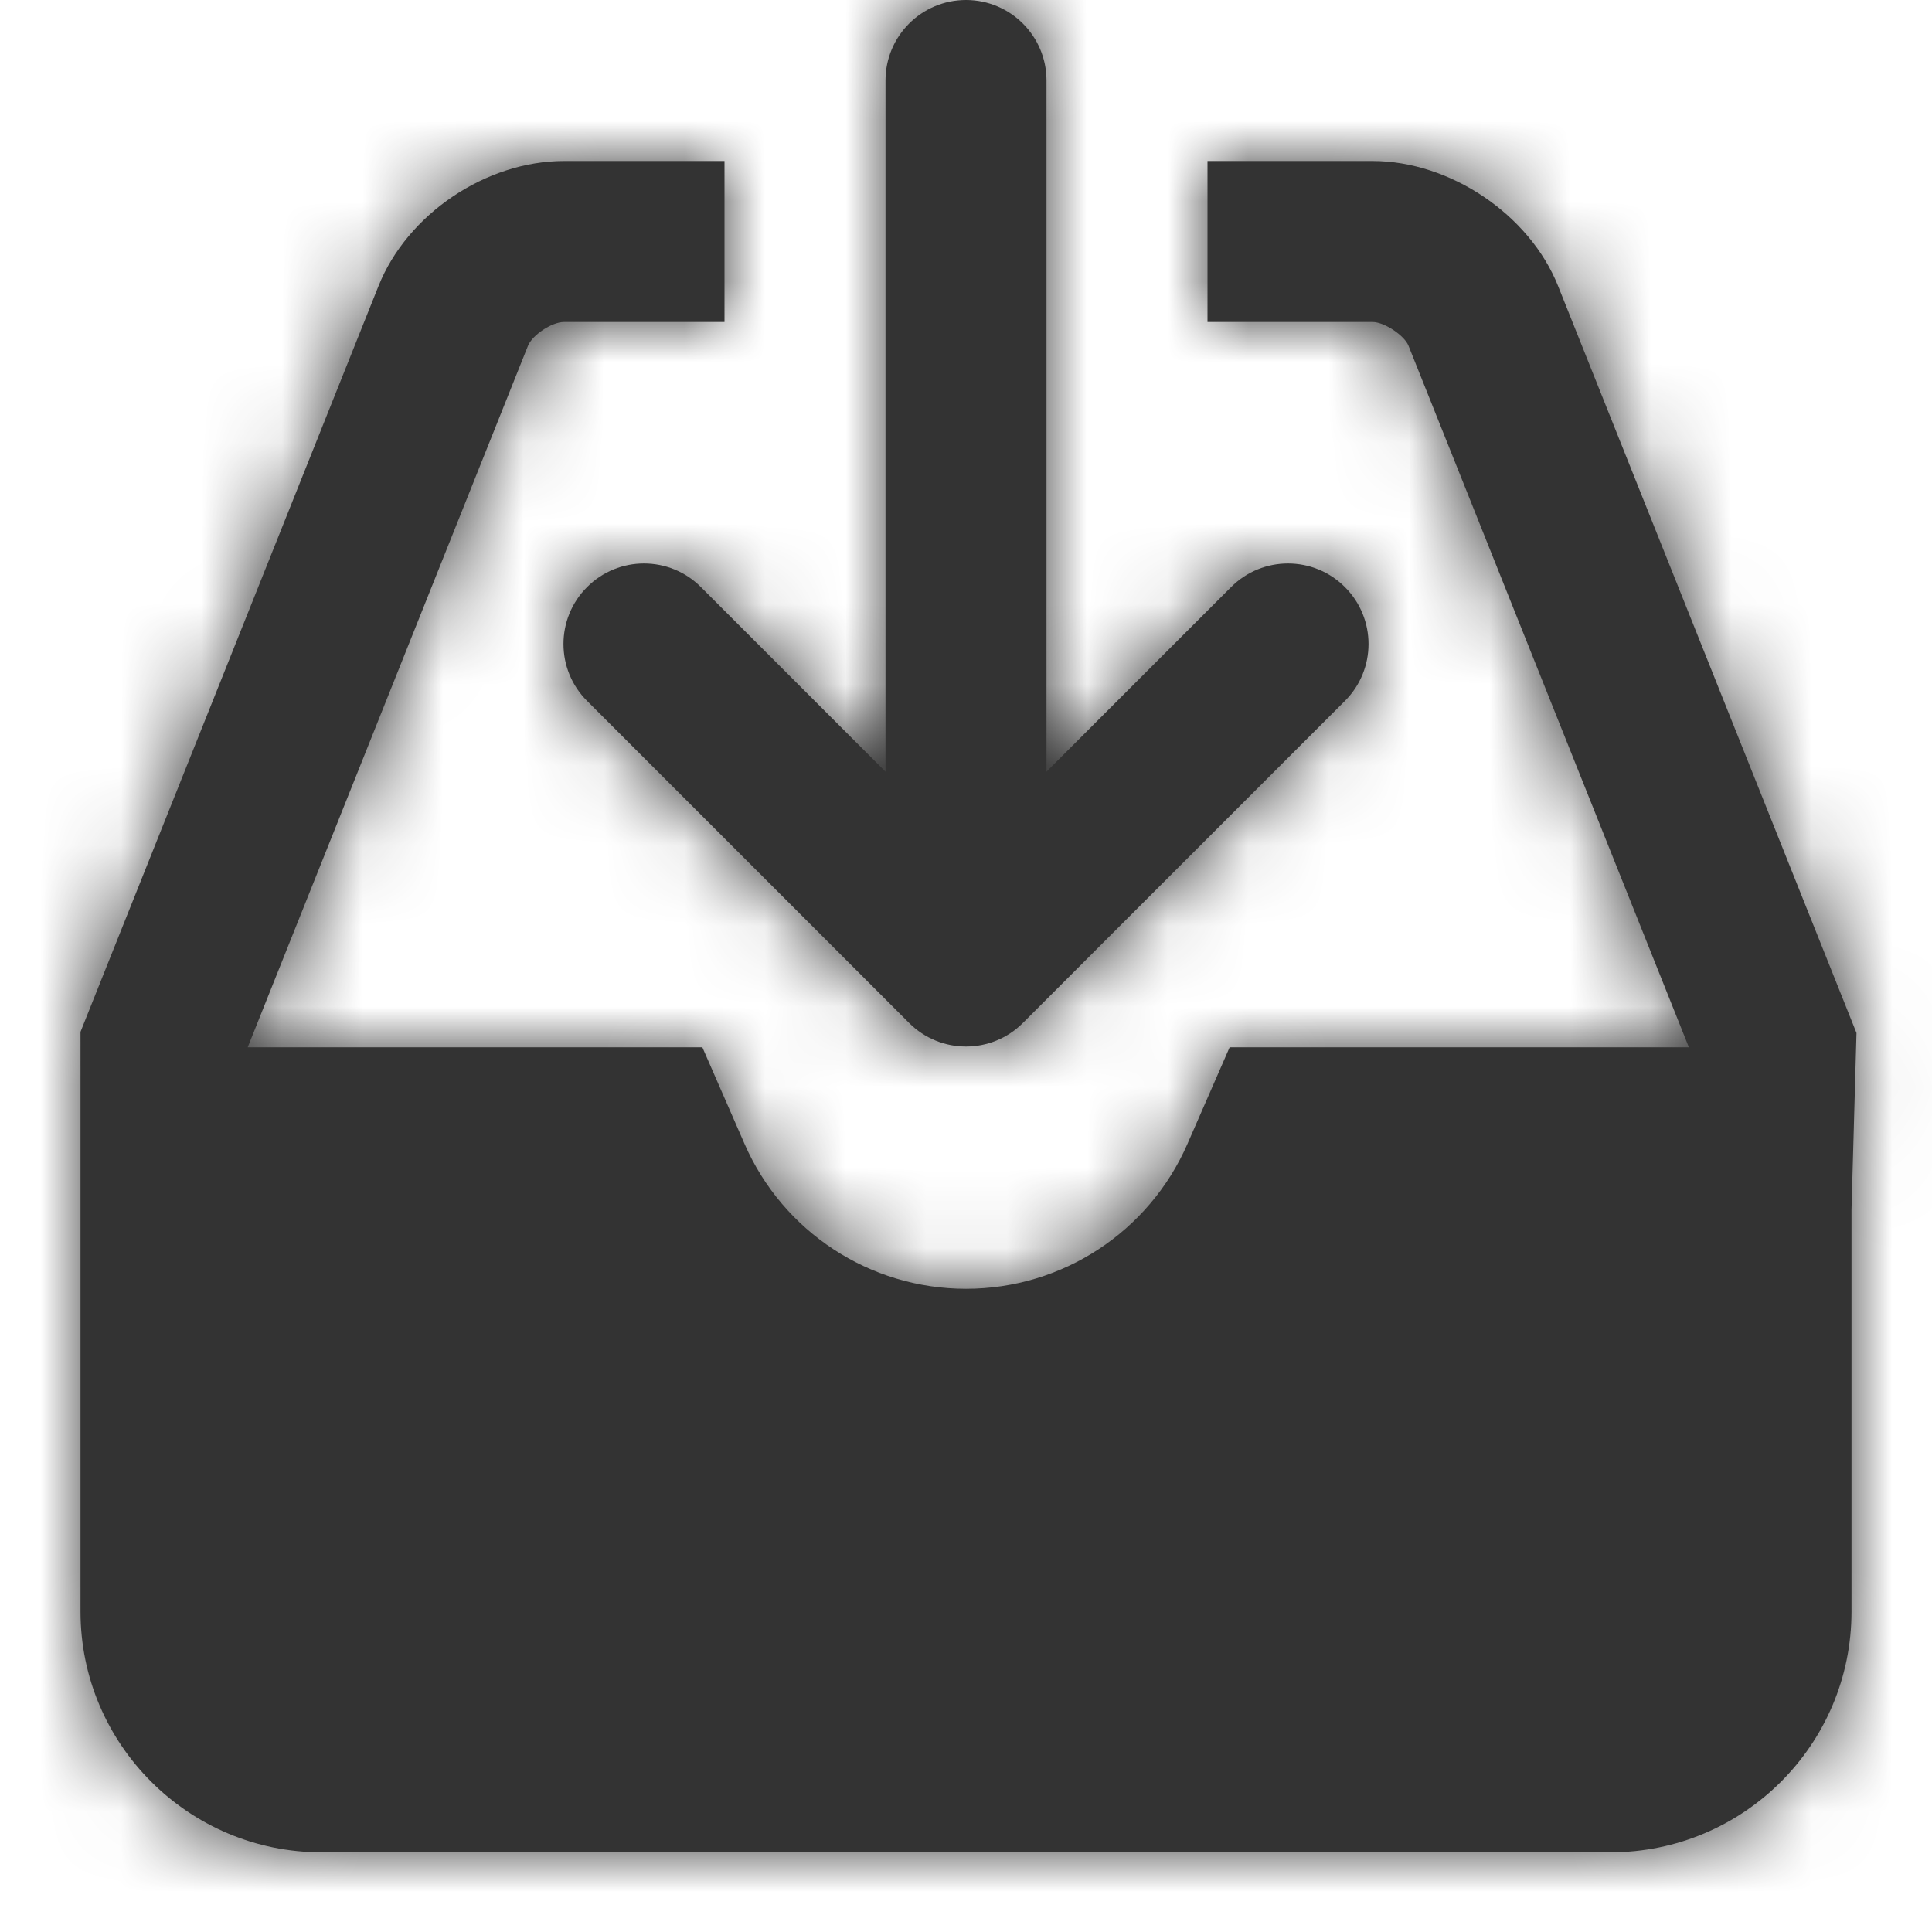 <?xml version="1.0" encoding="UTF-8" standalone="no"?>
<svg width="24px" height="24px" viewBox="0 0 24 24" version="1.1" xmlns="http://www.w3.org/2000/svg" xmlns:xlink="http://www.w3.org/1999/xlink">
    <!-- Generator: Sketch 46.2 (44496) - http://www.bohemiancoding.com/sketch -->
    <title>Atoms/Icons/Inbox</title>
    <desc>Created with Sketch.</desc>
    <defs>
        <path d="M20.98,13.01 L17.497,4.295 C17.447,4.168 17.197,4 17.05,4 L7.007,4 C6.854,4 6.612,4.163 6.559,4.295 L3.077,13.01 L8.725,13.01 L9.249,14.21 C9.726,15.302 10.803,16.01 12,16.01 C13.197,16.01 14.274,15.302 14.751,14.21 L15.275,13.01 L20.98,13.01 Z M23,15.025 L23,20.02 C23,21.672 21.659,23.01 20.007,23.01 L3.993,23.01 C2.343,23.01 1,21.667 1,20.02 L1,14.26 L1,12.818 L4.702,3.553 C5.059,2.659 6.038,2 7.007,2 L17.05,2 C18.012,2 19,2.664 19.355,3.553 L23.062,12.832 L23,15.025 Z M9,2 L9,4 L15,4 L15,2 L9,2 Z M13,9.586 L13,1 L13,1 C13,0.448 12.552,-1.01453063e-16 12,0 C11.448,1.01453063e-16 11,0.448 11,1 L11,1 L11,9.586 L8.707,7.293 C8.317,6.902 7.683,6.902 7.293,7.293 C6.902,7.683 6.902,8.317 7.293,8.707 L11.293,12.707 C11.683,13.098 12.317,13.098 12.707,12.707 L16.707,8.707 C17.098,8.317 17.098,7.683 16.707,7.293 C16.317,6.902 15.683,6.902 15.293,7.293 L13,9.586 Z" id="path-1"></path>
    </defs>
    <g id="Symbols" stroke="none" stroke-width="1" fill="none" fill-rule="evenodd">
        <g id="Atoms/Icons/Inbox">
            <mask id="mask-2" fill="white">
                <use xlink:href="#path-1"></use>
            </mask>
            <use id="Combined-Shape" fill="#333333" fill-rule="nonzero" xlink:href="#path-1"></use>
            <g id="Atoms/Colors/Black" mask="url(#mask-2)" fill="#333333">
                <rect id="Rectangle-5-Copy" x="0" y="0" width="24" height="24"></rect>
            </g>
        </g>
    </g>
</svg>
